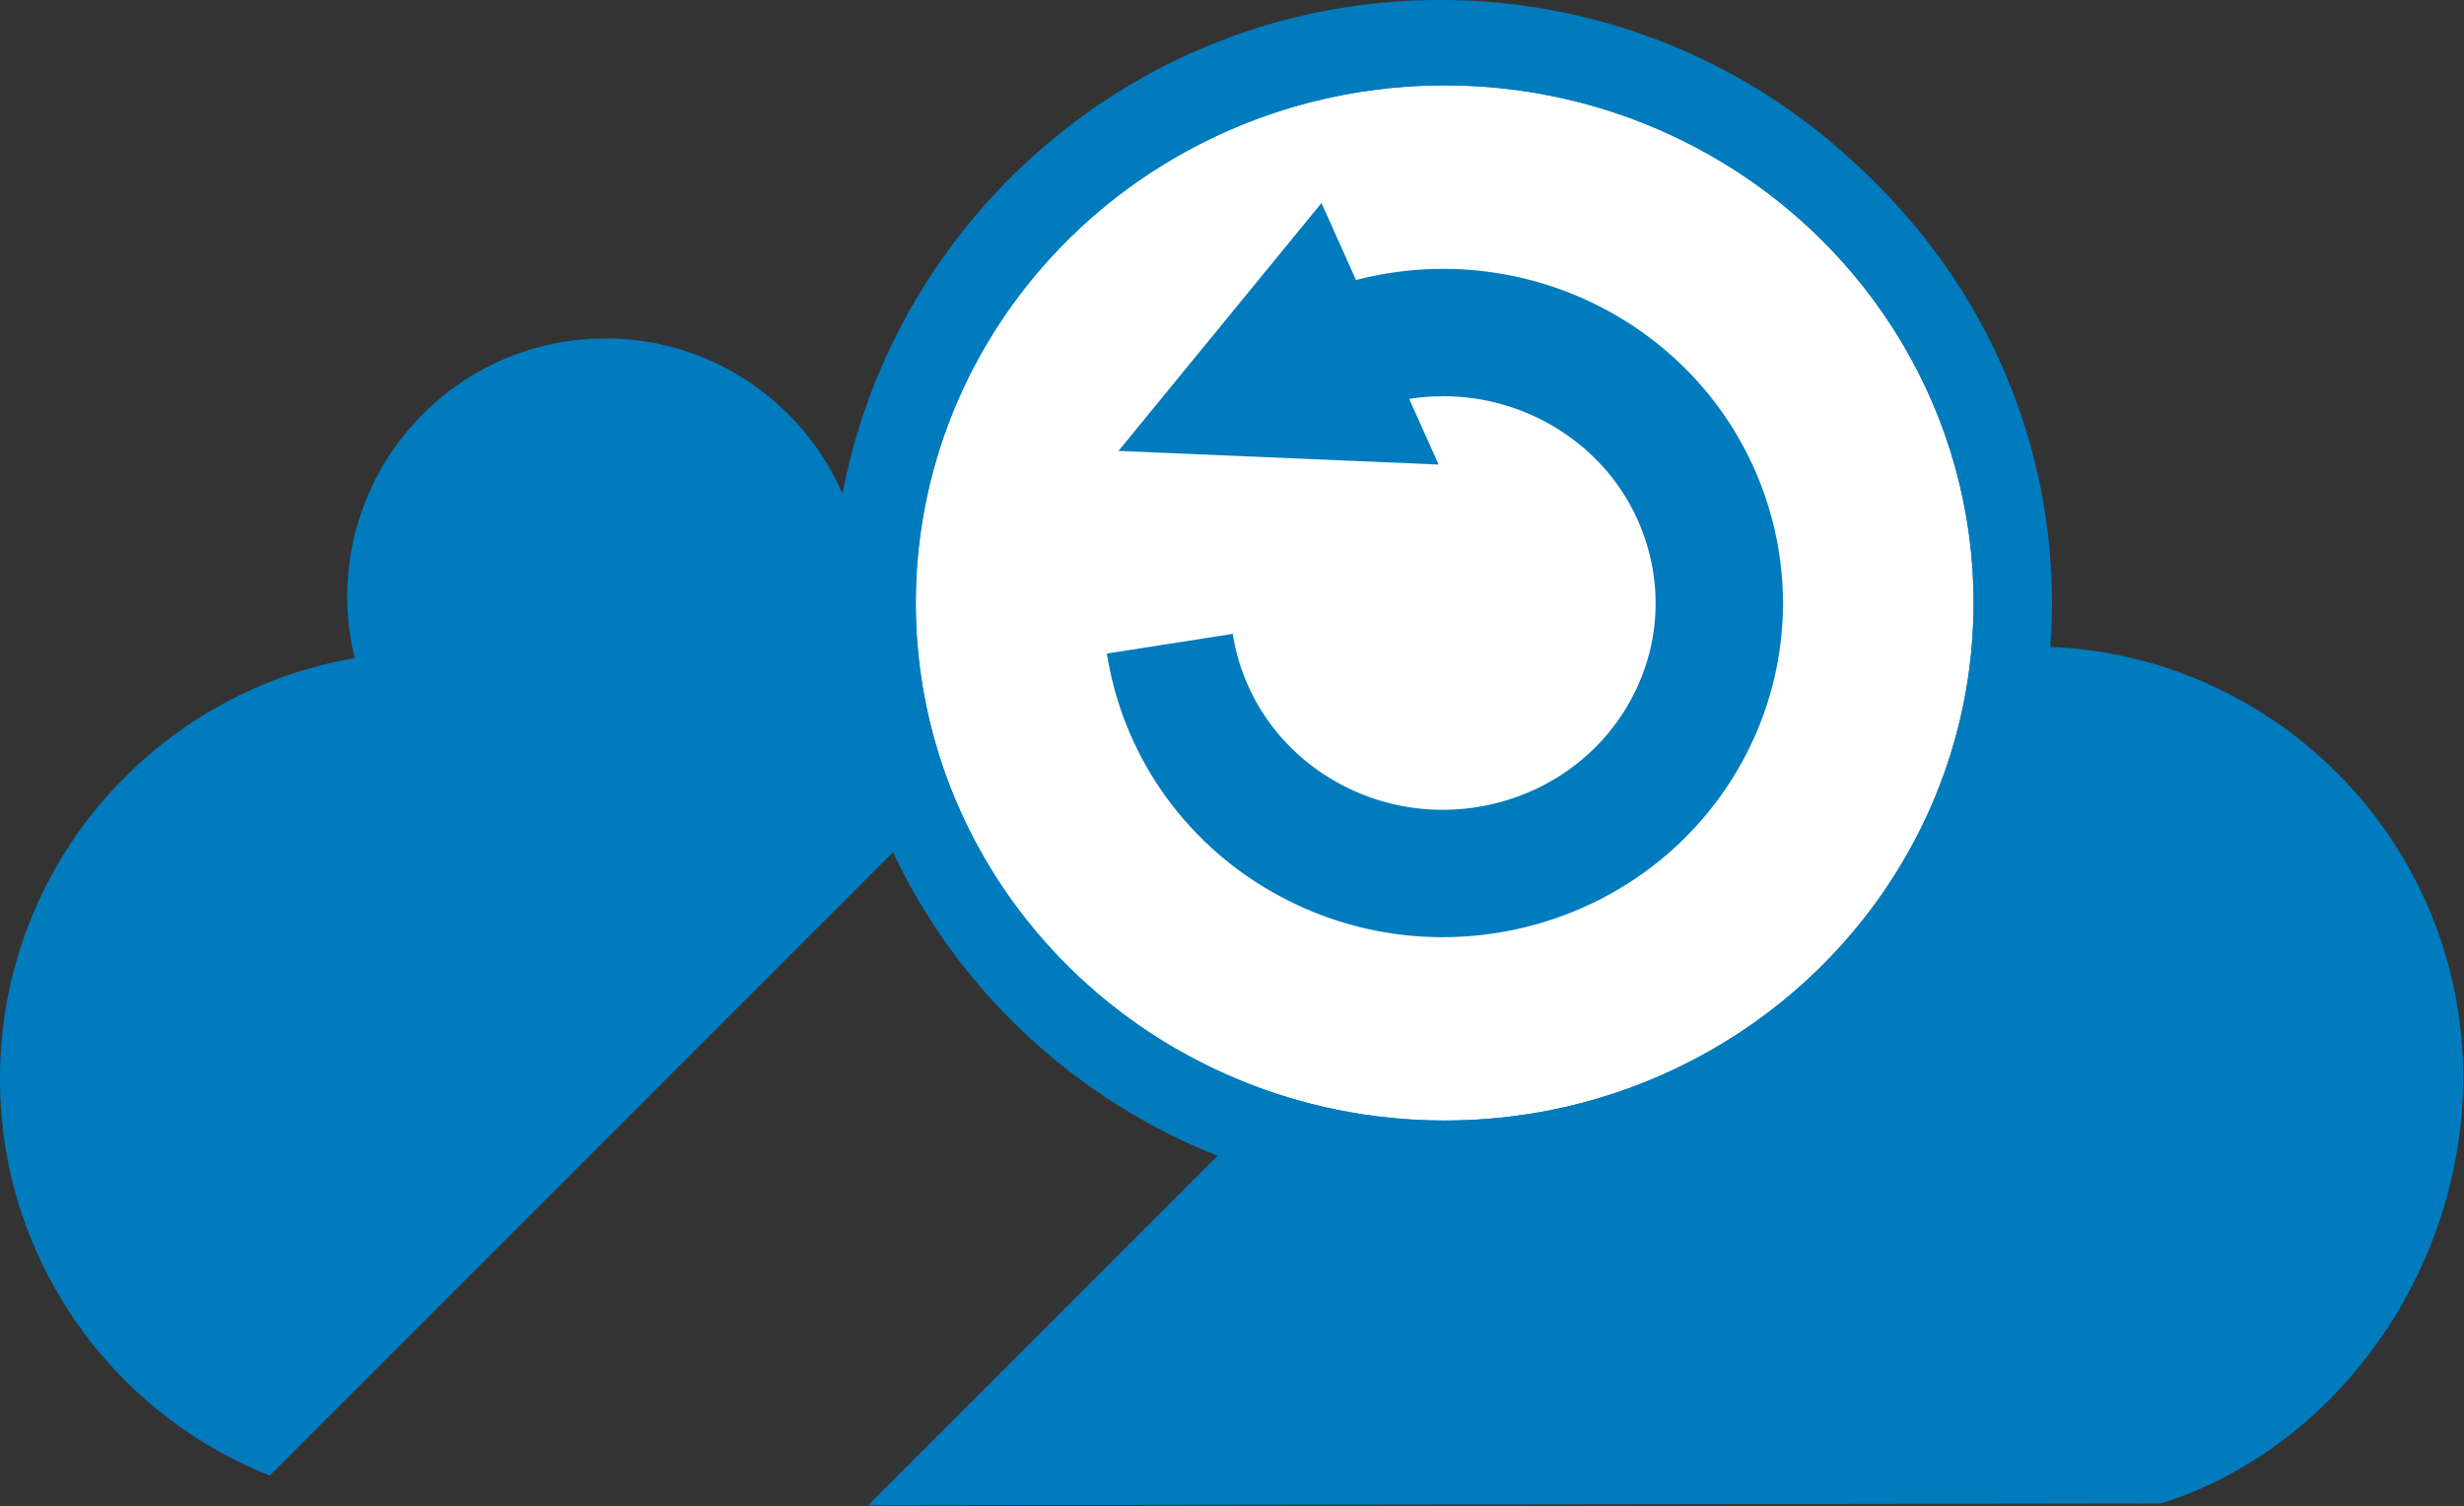 <?xml version="1.0" ?>
<svg xmlns="http://www.w3.org/2000/svg" class="hidden md:inline h-16 w-16 me-2" xml:space="preserve" viewBox="4.26 3.09 251.48 153.71">
	<rect x="4.26" y="3.09" width="251.48" height="153.71" fill="#333333" stroke="none"/>
	<path d="M209.349 53.57c-.683 1.131-1.779 1.74-3.283 1.829l-39.415-.804-13.502 22.344 12.802 22.307c.453.001 4.053-.023 10.804-.076a674.482 674.482 0 0 1 18.399.088c5.516.111 8.574.347 9.172.708.998.603 1.577 1.408 1.742 2.414.162 1.006-.057 2.009-.659 3.006-1.567 2.594-4.463 5.657-8.684 9.188-8.512 7.023-18.352 10.949-29.52 11.78-11.171.831-21.442-1.587-30.819-7.253-12.303-7.435-20.185-18.165-23.644-32.195-3.462-14.029-1.475-27.194 5.96-39.498 7.434-12.302 18.166-20.184 32.196-23.644 14.027-3.46 27.194-1.475 39.498 5.96 3.856 2.331 7.564 5.32 11.125 8.97 3.559 3.649 6.199 7.354 7.92 11.118.621 1.375.591 2.628-.092 3.758Zm17.783 24.909c.084-1.359.133-2.729.133-4.11 0-35.905-29.115-65.012-65.03-65.012-31.734 0-58.153 22.726-63.877 52.784-4.247-9.775-13.985-16.614-25.325-16.614-15.244 0-27.602 12.355-27.602 27.595 0 2.267.279 4.467.794 6.575-21.522 3.661-37.91 22.391-37.91 44.951 0 19.258 11.947 35.715 28.829 42.401l70.786-70.785c3.03 7.615 7.477 14.355 13.345 20.221 5.866 5.868 12.606 10.315 20.221 13.345L101.1 170.226l138.142-.186c18.724-5.848 32.313-24.89 32.313-45.536 0-24.886-19.743-45.158-44.423-46.025Z" style="fill: rgb(0, 123, 189);" transform="matrix(.955 0 0 .955 -3.683 -5.848)"/>
	<g transform="matrix(1.496 0 0 1.464 -73.858 -6.053)">
		<circle cx="150.778" cy="48.279" r="36.084" style="fill: rgb(255, 255, 255);"/>
		<path d="M150.778 6.731c22.898 0 41.432 18.649 41.432 41.548 0 22.898-18.534 41.548-41.432 41.548-22.899 0-41.432-18.65-41.432-41.548 0-22.899 18.533-41.548 41.432-41.548Zm0 5.463c-19.916 0-36.084 16.169-36.084 36.085 0 19.915 16.168 36.084 36.084 36.084 19.915 0 36.084-16.169 36.084-36.084 0-19.916-16.169-36.085-36.084-36.085Z" style="fill: rgb(0, 123, 190);"/>
	</g>
	<path d="M139.133 23.808 118.414 49.11l32.673 1.394-11.954-26.696Z" style="fill: rgb(0, 123, 190);"/>
	<path d="M139.771 39.547c8.024-3.593 17.645-3.461 25.861 1.181 13.48 7.618 18.106 24.515 10.323 37.709-7.783 13.195-25.046 17.722-38.526 10.104-7.712-4.357-12.526-11.752-13.776-19.752" style="fill: none; stroke: rgb(0, 123, 190); stroke-width: 13px;"/>
</svg>